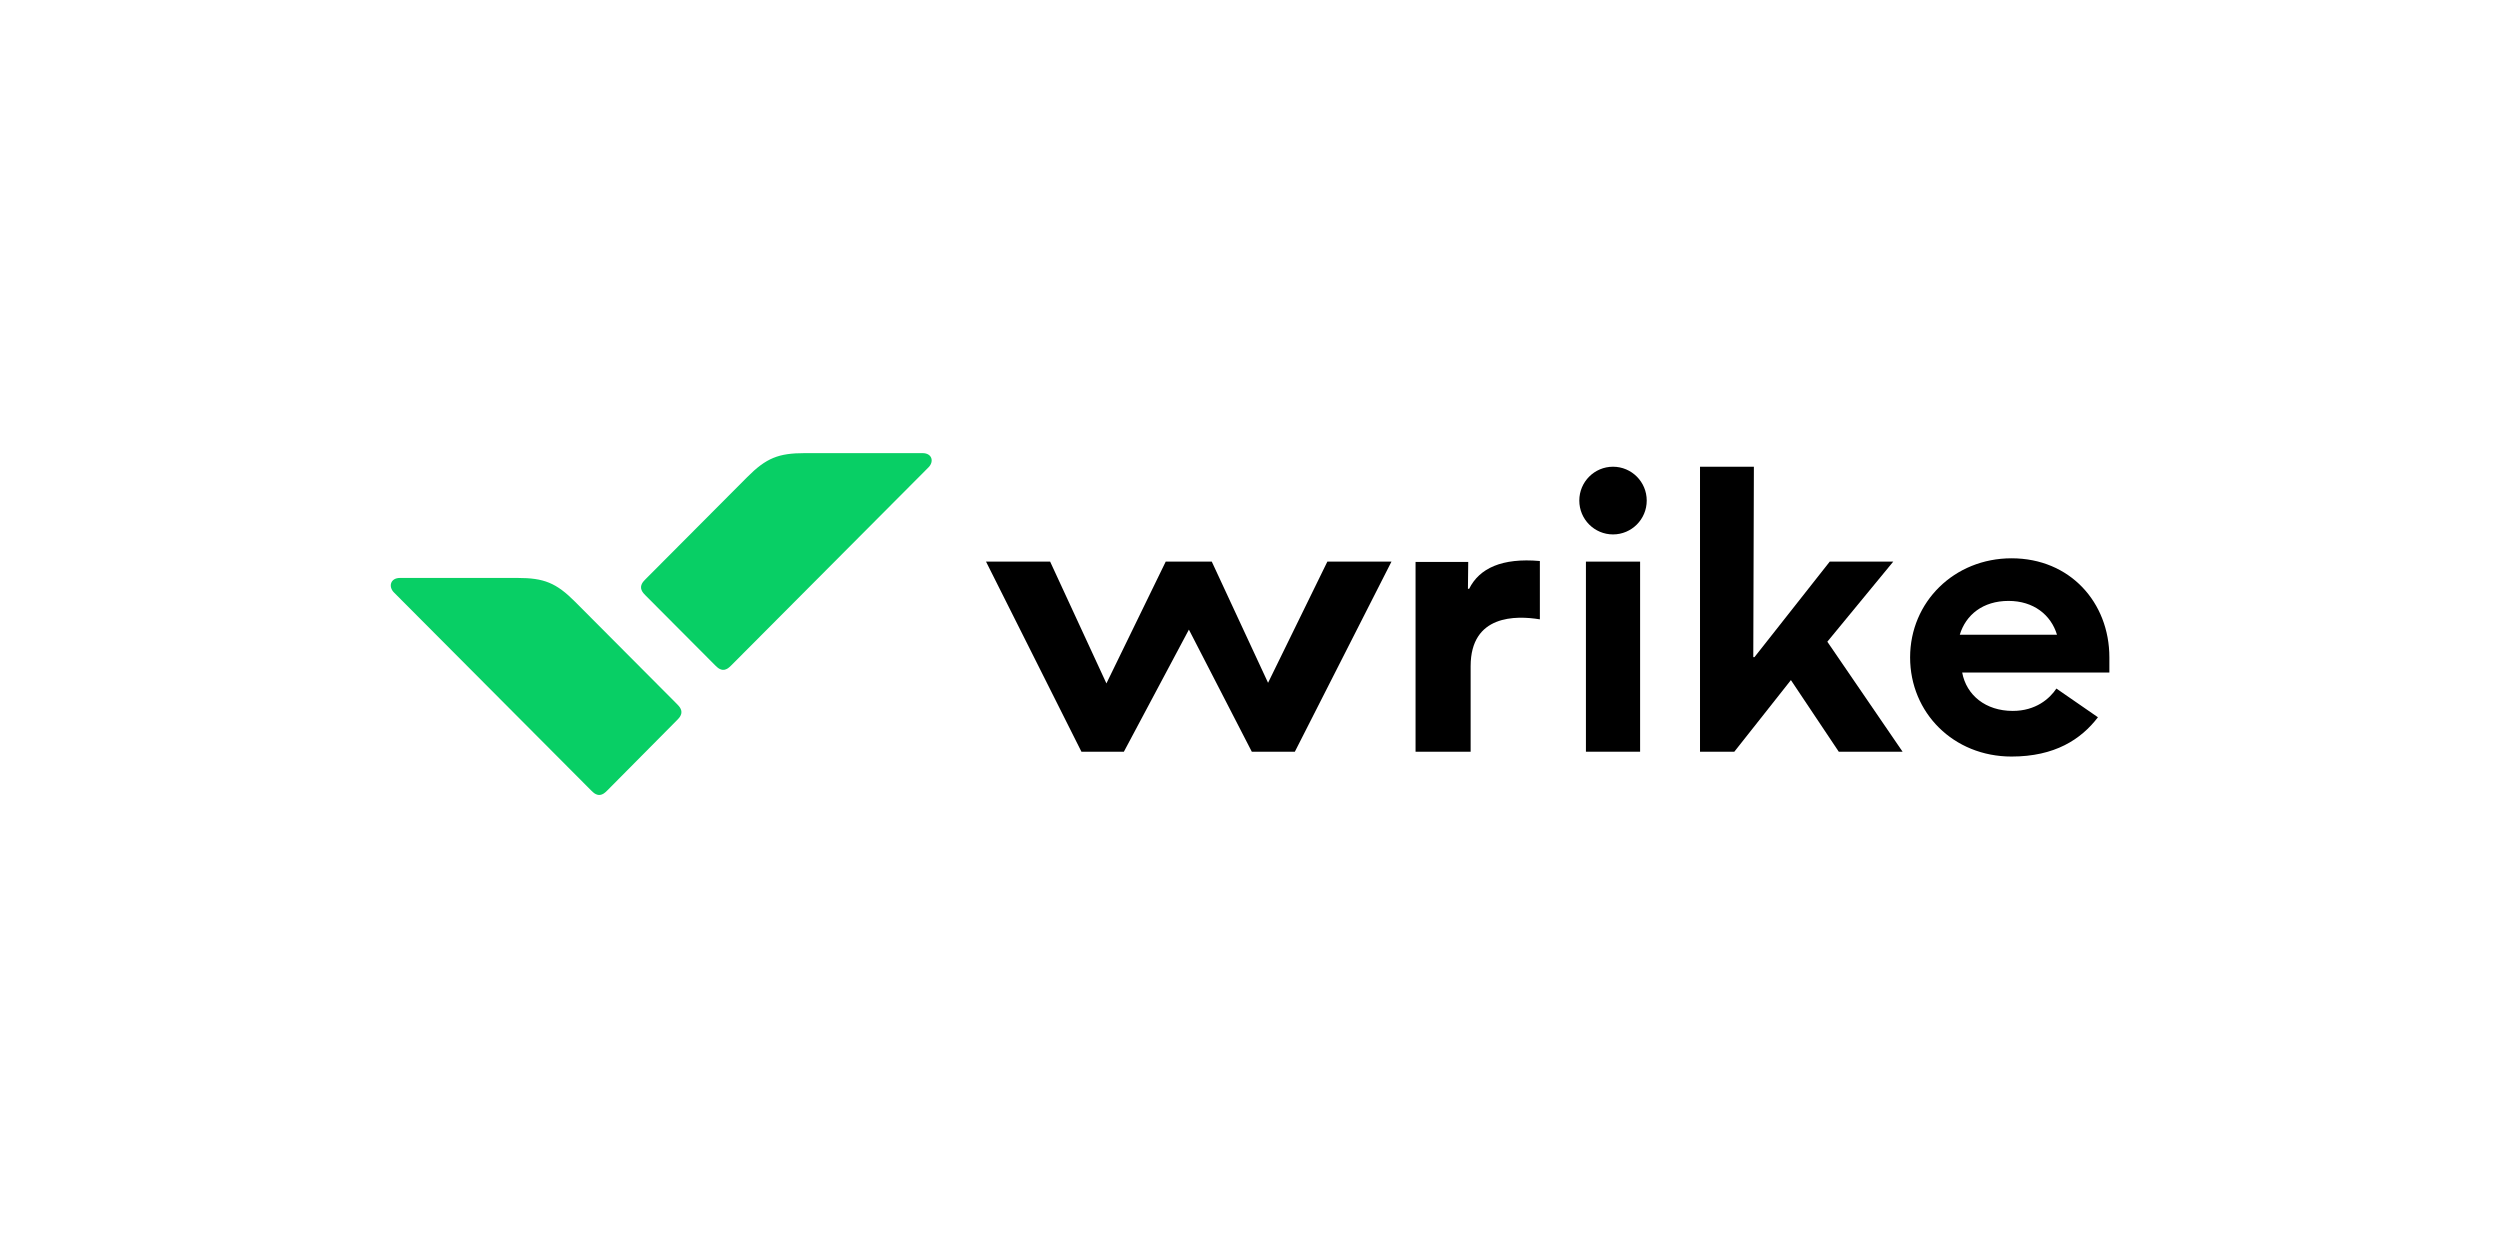 <svg width="800" height="400" viewBox="0 0 800 400" fill="none" xmlns="http://www.w3.org/2000/svg">
<rect width="800" height="400" fill="white"/>
<g clip-path="url(#clip0)">
<path d="M470.604 240.548V213.18C470.604 196.642 485.149 196.933 492.758 198.19V179.525C480.622 178.461 473.398 181.846 470.123 188.422H469.737L469.834 179.815H452.977V240.548H470.604Z" fill="black"/>
<path d="M544.002 240.548H554.982L573.091 217.628L588.406 240.548H608.827L584.746 205.346L605.841 179.718H585.517L561.436 210.278H561.051L561.243 149.352H544.002V240.548Z" fill="black"/>
<path d="M346.06 240.548H359.641L380.447 201.478L400.578 240.548H414.352L445.271 179.718H424.755L405.779 218.499L387.767 179.718H373.03L354.054 218.692L336.042 179.718H315.525L346.06 240.548Z" fill="black"/>
<path d="M516.165 171.015C522.123 171.015 526.953 166.165 526.953 160.183C526.953 154.201 522.123 149.352 516.165 149.352C510.206 149.352 505.376 154.201 505.376 160.183C505.376 166.165 510.206 171.015 516.165 171.015Z" fill="black"/>
<path d="M524.834 179.718H507.496V240.548H524.834V179.718Z" fill="black"/>
<path d="M658.047 220.336C655.928 223.527 651.497 227.492 644.08 227.492C635.411 227.492 629.247 222.464 627.898 215.21H675C675 213.953 675 212.116 675 210.375C675 192.774 662.382 178.655 643.695 178.655C625.394 178.655 611.235 192.581 611.235 210.375C611.235 228.073 625.105 242.095 643.695 242.095C657.566 242.095 665.946 236.583 671.34 229.523L658.047 220.336ZM642.732 192.291C650.727 192.291 656.313 196.739 658.24 203.122H627.128C629.054 196.739 634.545 192.291 642.732 192.291Z" fill="black"/>
<path d="M165.648 184.941C174.028 184.941 177.977 186.488 184.046 192.581L216.602 225.268C217.566 226.235 217.758 226.622 217.951 227.202C218.047 227.396 218.047 227.686 218.047 227.879C218.047 228.073 218.047 228.363 217.951 228.556C217.758 229.136 217.566 229.523 216.602 230.49L194.352 252.927C193.389 253.894 193.004 254.087 192.426 254.281C192.233 254.377 191.944 254.377 191.751 254.377C191.559 254.377 191.27 254.377 191.077 254.281C190.499 254.087 190.114 253.894 189.151 252.927L126.06 189.583C124.229 187.745 124.904 184.941 127.986 184.941H165.648Z" fill="#08CF65"/>
<path d="M257.539 145C249.159 145 245.21 146.547 239.142 152.64L206.585 185.327C205.622 186.295 205.429 186.681 205.236 187.262C205.14 187.455 205.14 187.745 205.14 187.939C205.14 188.132 205.14 188.422 205.236 188.616C205.429 189.196 205.622 189.583 206.585 190.55L228.835 212.889C229.799 213.857 230.184 214.05 230.762 214.243C230.954 214.34 231.243 214.34 231.436 214.34C231.629 214.34 231.918 214.34 232.11 214.243C232.688 214.05 233.074 213.857 234.037 212.889L297.128 149.545C298.958 147.708 298.284 145 295.201 145L257.539 145Z" fill="#08CF65"/>
</g>
<defs>
<clipPath id="clip0">
<rect width="550" height="110.248" fill="white" transform="translate(125 145)"/>
</clipPath>
</defs>
</svg>
